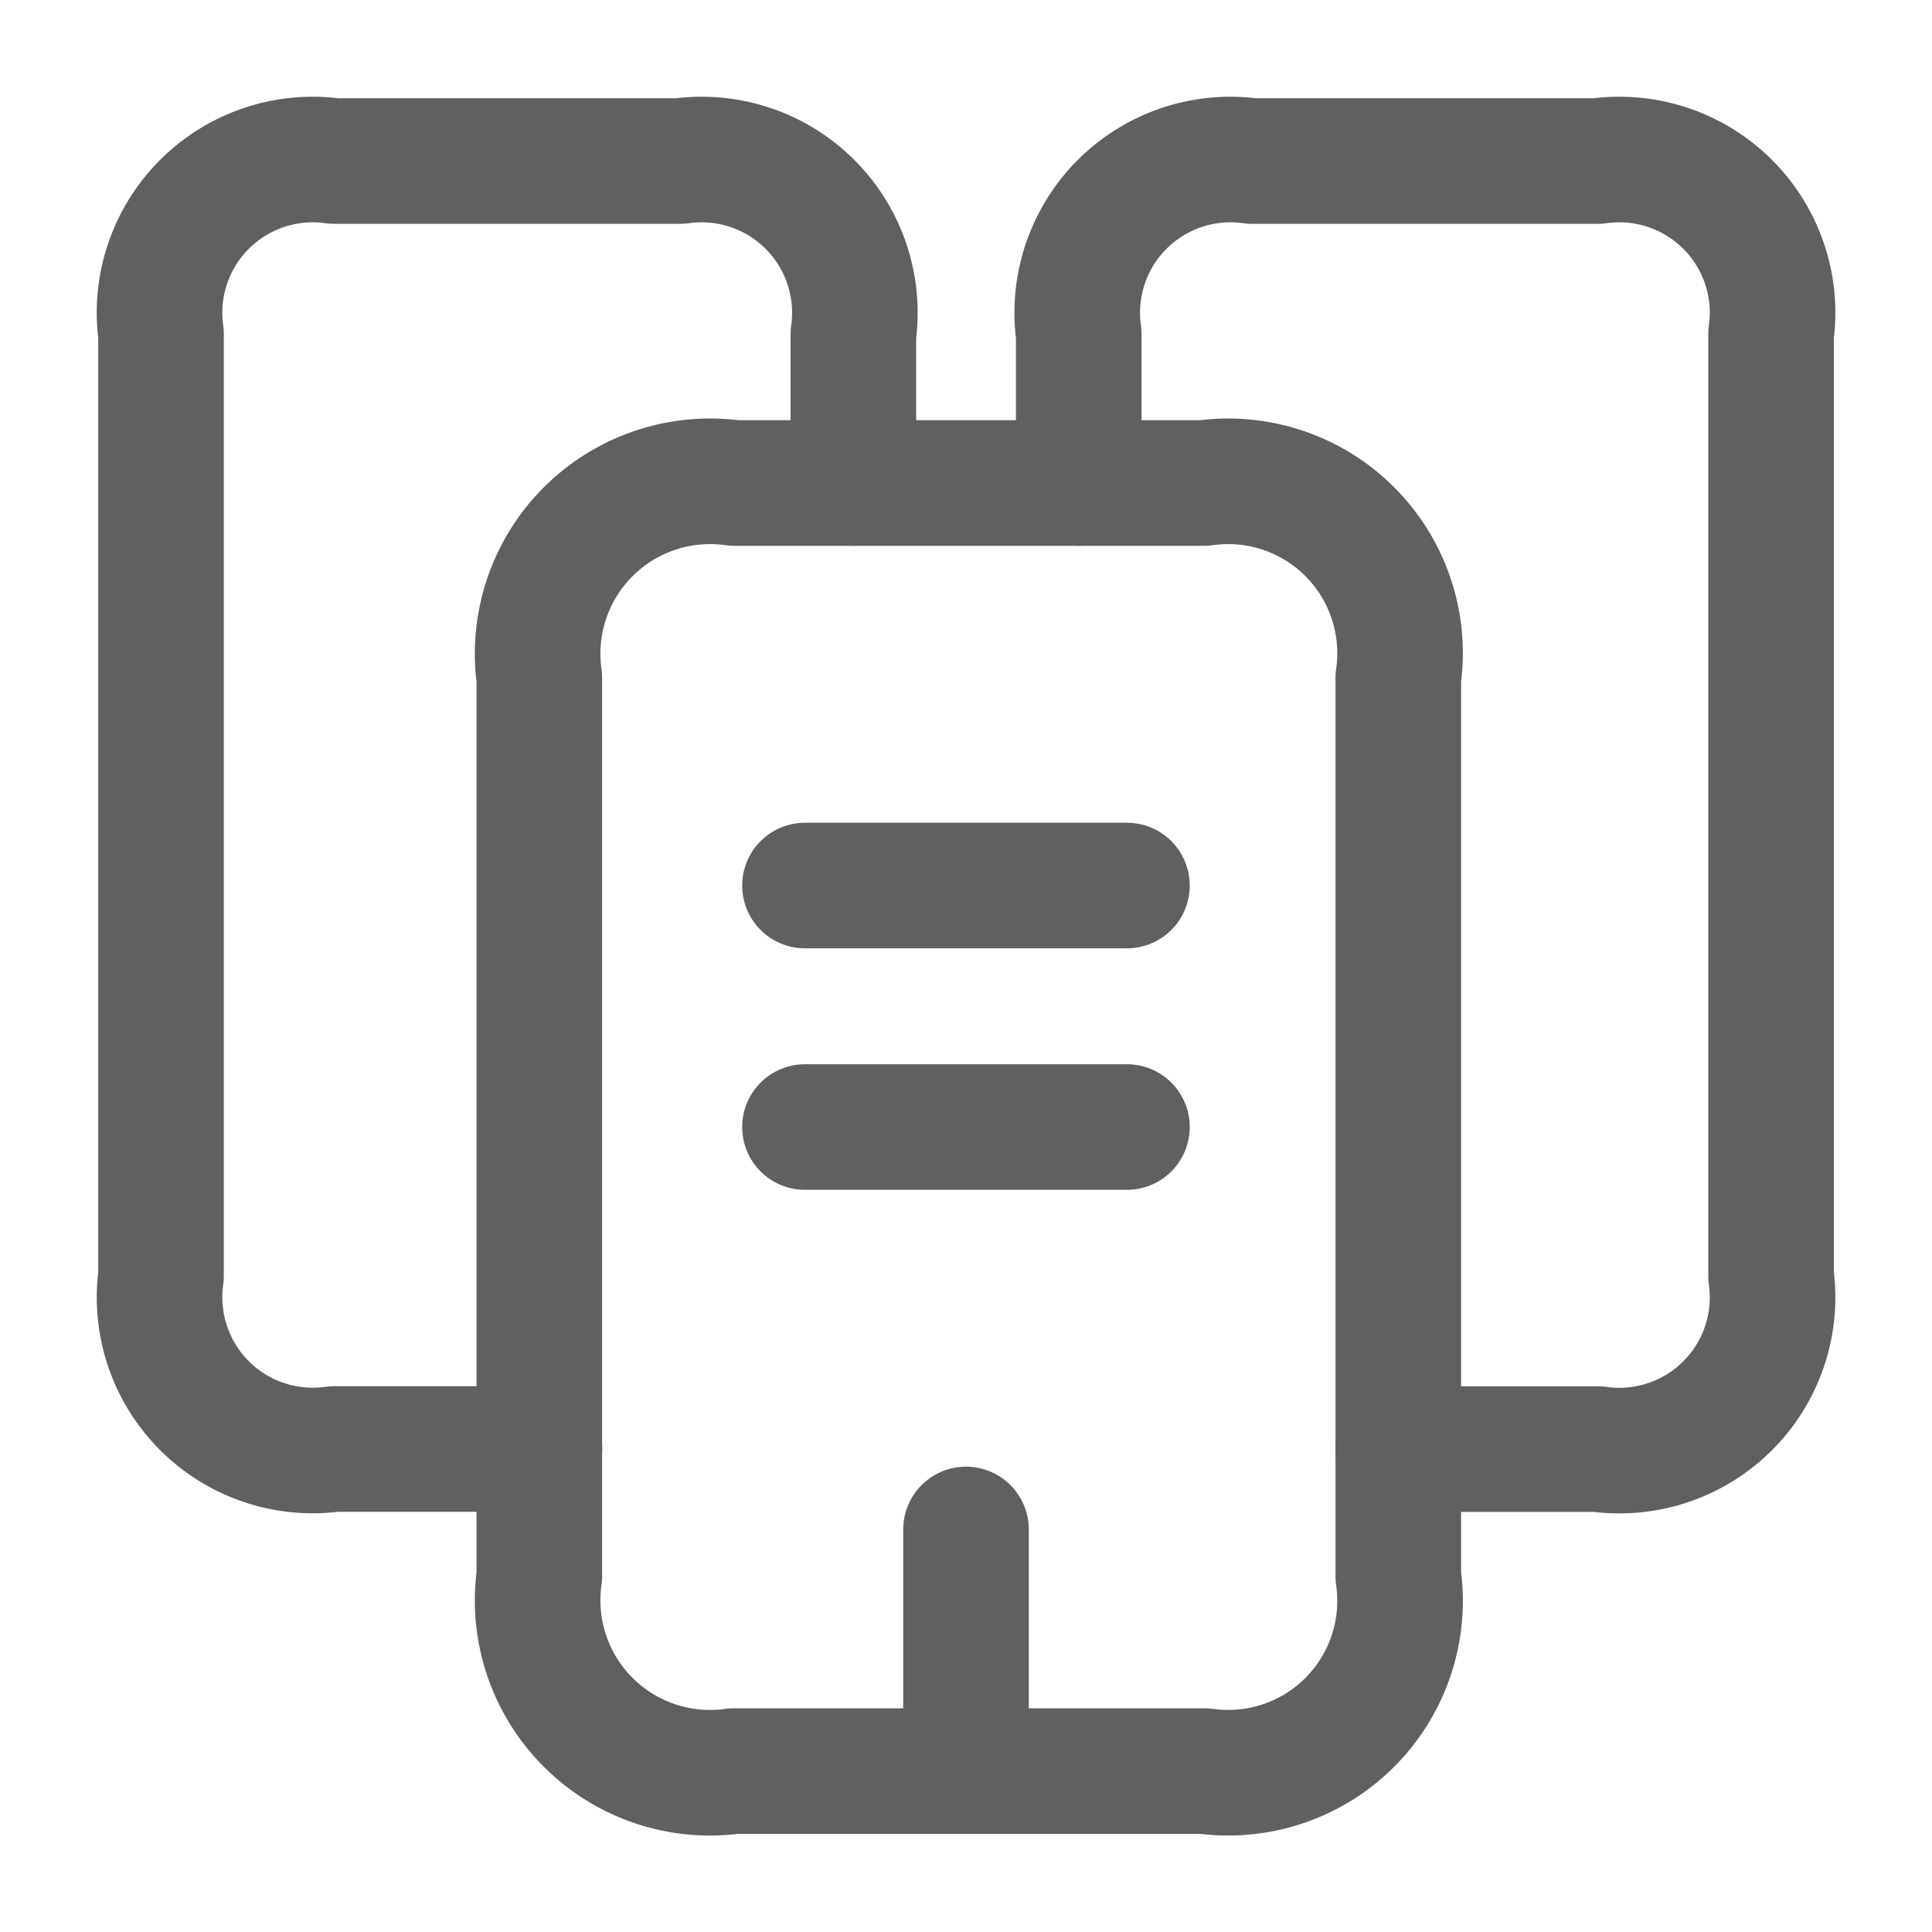 <svg id="vuesax_linear_buildings-2" data-name="vuesax/linear/buildings-2" xmlns="http://www.w3.org/2000/svg" width="20" height="20" viewBox="0 0 20 20">
  <g id="buildings-2">
    <path id="Vector" d="M3.917,13.333H1.792A1.586,1.586,0,0,1,0,11.542V1.792A1.586,1.586,0,0,1,1.792,0H5.375A1.586,1.586,0,0,1,7.167,1.792V3.333" transform="translate(1.667 1.667)" fill="none" stroke="#606060" stroke-linecap="round" stroke-linejoin="round" stroke-width="1.3"/>
    <path id="Vector-2" data-name="Vector" d="M8.892,2.017v9.3a1.779,1.779,0,0,1-2.008,2.017H2.017A1.785,1.785,0,0,1,0,11.317v-9.3A1.785,1.785,0,0,1,2.017,0H6.883A1.779,1.779,0,0,1,8.892,2.017Z" transform="translate(5.583 5)" fill="none" stroke="#606060" stroke-linecap="round" stroke-linejoin="round" stroke-width="1.3"/>
    <path id="Vector-3" data-name="Vector" d="M0,3.333V1.792A1.586,1.586,0,0,1,1.792,0H5.375A1.586,1.586,0,0,1,7.167,1.792v9.75a1.586,1.586,0,0,1-1.792,1.792H3.308" transform="translate(11.167 1.667)" fill="none" stroke="#606060" stroke-linecap="round" stroke-linejoin="round" stroke-width="1.3"/>
    <path id="Vector-4" data-name="Vector" d="M0,0H3.333" transform="translate(8.333 9.167)" fill="none" stroke="#606060" stroke-linecap="round" stroke-linejoin="round" stroke-width="1.3"/>
    <path id="Vector-5" data-name="Vector" d="M0,0H3.333" transform="translate(8.333 11.667)" fill="none" stroke="#606060" stroke-linecap="round" stroke-linejoin="round" stroke-width="1.3"/>
    <path id="Vector-6" data-name="Vector" d="M0,2.5V0" transform="translate(10 15.833)" fill="none" stroke="#606060" stroke-linecap="round" stroke-linejoin="round" stroke-width="1.3"/>
    <path id="Vector-7" data-name="Vector" d="M0,0H20V20H0Z" fill="none" opacity="0"/>
  </g>
</svg>
